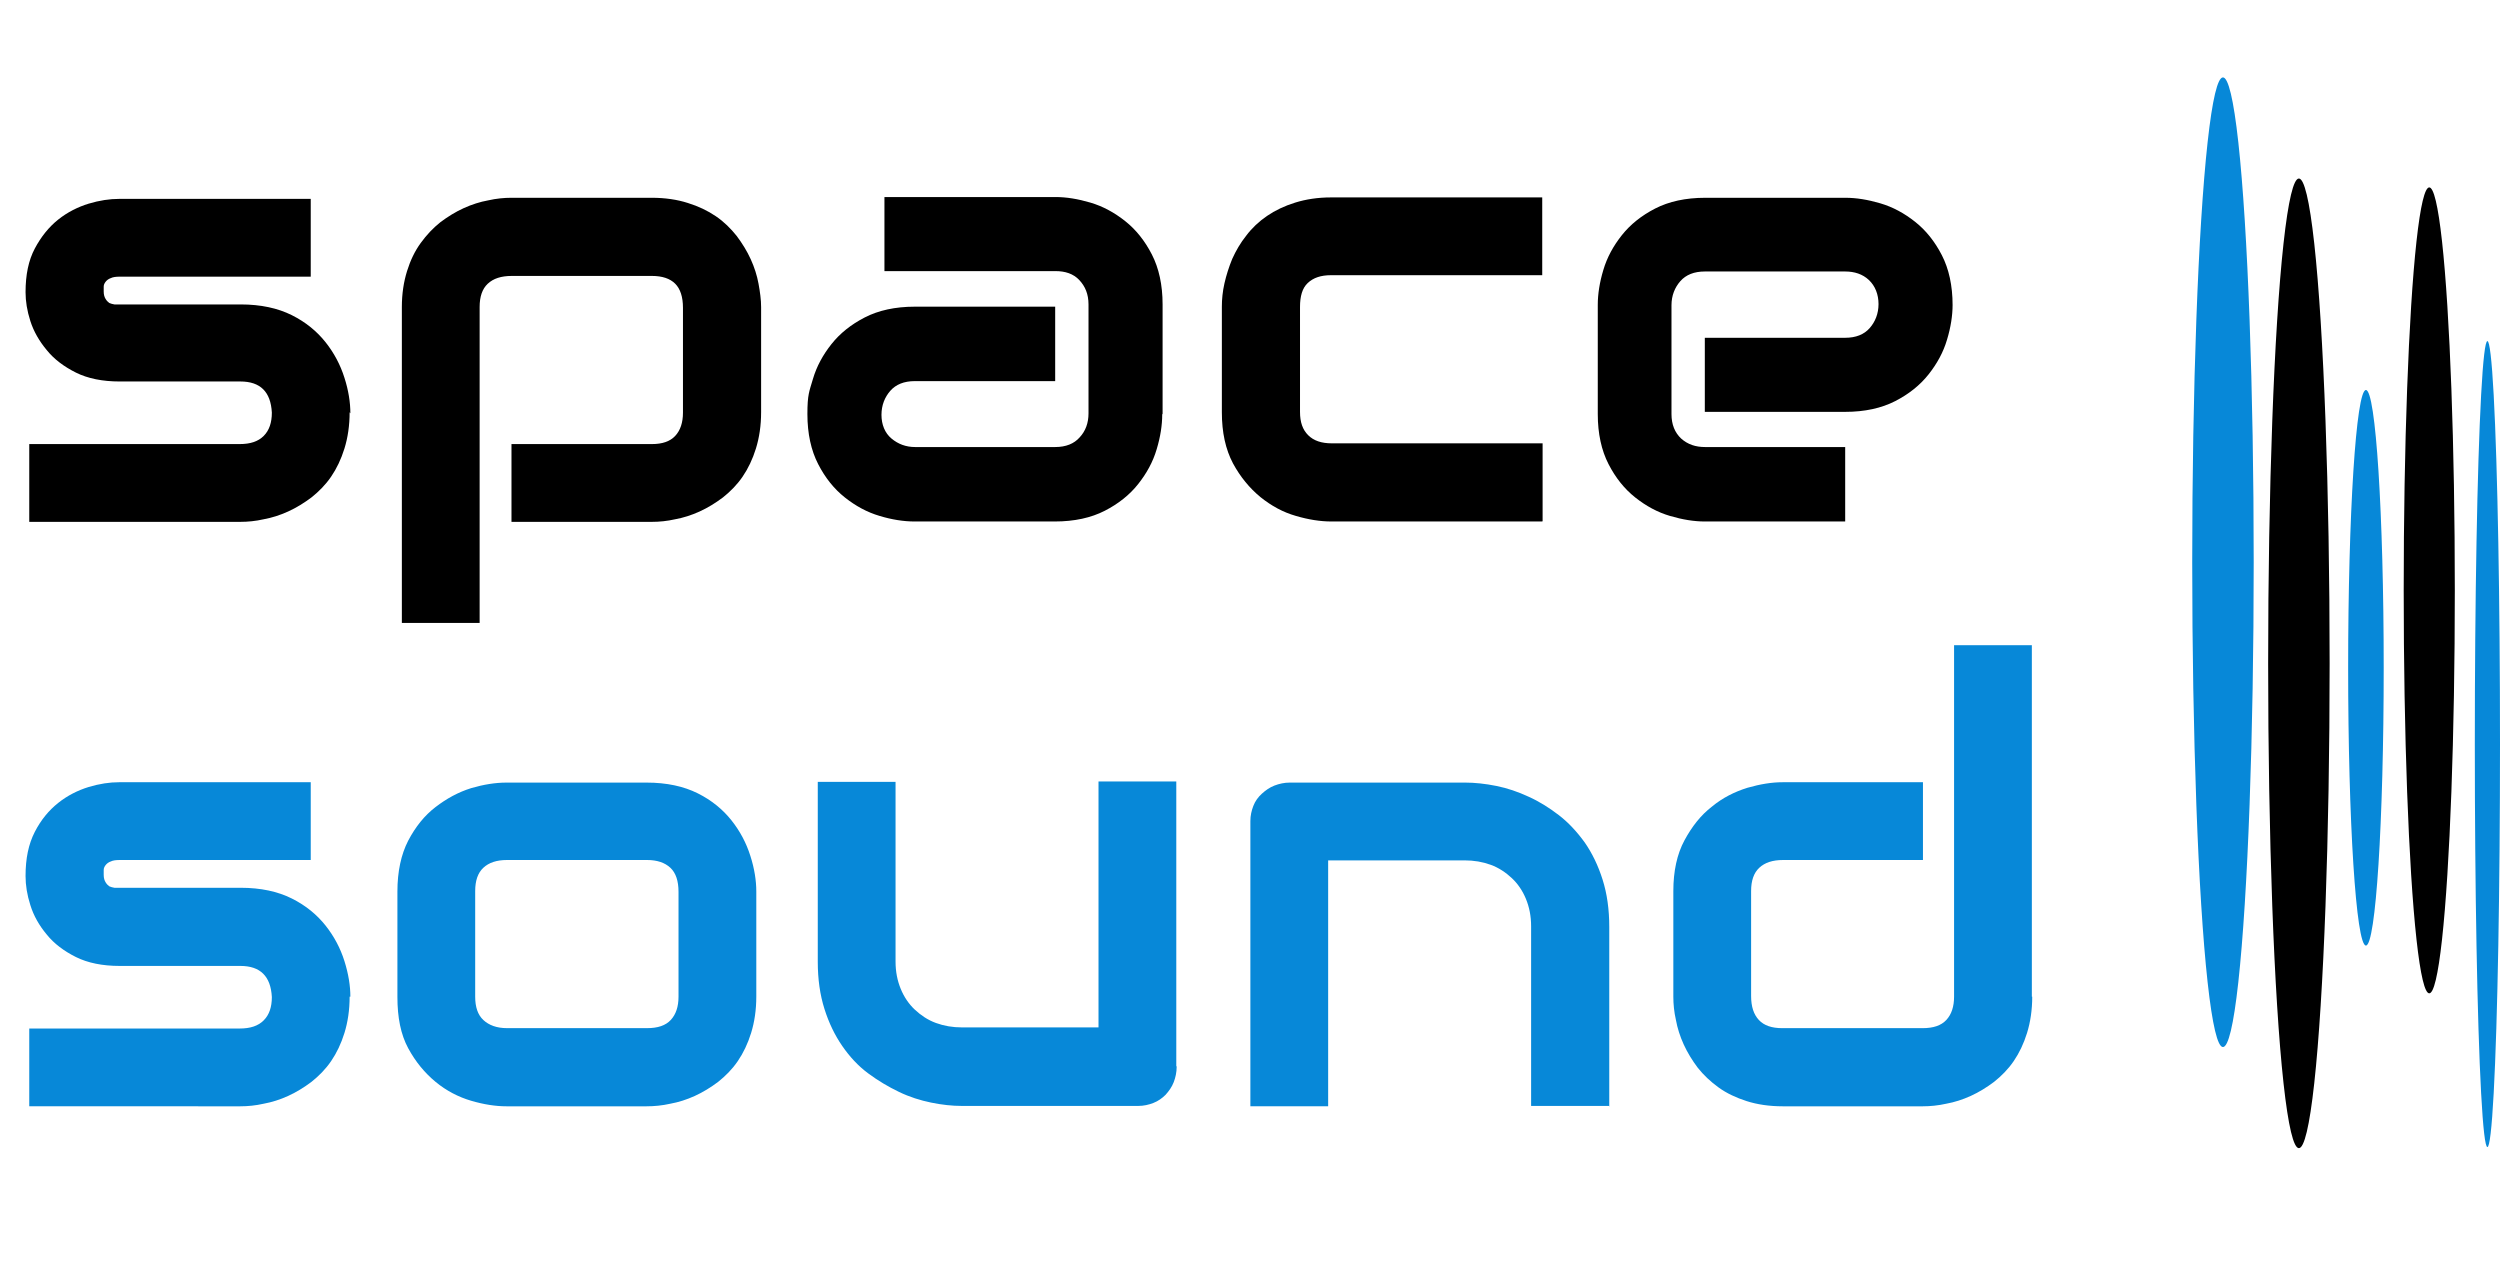 <?xml version="1.0" encoding="UTF-8"?>
<svg id="uuid-b695bbb0-9c2e-47ad-b2db-936fead41198" xmlns="http://www.w3.org/2000/svg" version="1.1" viewBox="0 0 675 345.8">
  <!-- Generator: Adobe Illustrator 29.1.0, SVG Export Plug-In . SVG Version: 2.1.0 Build 142)  -->
  <defs>
    <style>
      .st0 {
        fill: #0788d8;
      }
    </style>
  </defs>
  <g>
    <path d="M94.4,111.3c0,3.6-.5,6.9-1.4,9.8s-2.1,5.4-3.6,7.6c-1.5,2.2-3.3,4-5.3,5.6-2,1.5-4.1,2.8-6.3,3.8s-4.4,1.7-6.6,2.1c-2.2.5-4.3.7-6.3.7H7.9v-21h56.8c2.9,0,5-.7,6.5-2.2,1.5-1.5,2.2-3.6,2.2-6.3-.3-5.6-3.1-8.4-8.5-8.4h-32.6c-4.6,0-8.6-.8-11.8-2.4-3.2-1.6-5.9-3.6-7.9-6.1-2-2.4-3.5-5-4.4-7.8-.9-2.8-1.3-5.4-1.3-7.8,0-4.7.8-8.6,2.5-11.8s3.8-5.8,6.3-7.8c2.5-2,5.3-3.4,8.2-4.3,3-.9,5.7-1.3,8.3-1.3h51.7v21h-51.5c-1.1,0-1.9.1-2.5.4-.6.2-1.1.6-1.4,1s-.5.8-.5,1.3c0,.5,0,.9,0,1.3,0,.9.2,1.5.5,2,.3.5.6.8,1,1.1.4.2.9.3,1.4.4.5,0,1,0,1.5,0h32.6c5.4,0,10,1,13.8,2.9,3.8,1.9,6.8,4.4,9.1,7.3s4,6.1,5.1,9.6c1.1,3.4,1.6,6.7,1.6,9.6h0Z"/>
    <path d="M205.5,111.3c0,3.6-.5,6.9-1.4,9.8s-2.1,5.4-3.6,7.6c-1.5,2.2-3.3,4-5.3,5.6-2,1.5-4.1,2.8-6.3,3.8s-4.4,1.7-6.6,2.1c-2.2.5-4.3.7-6.3.7h-37.9v-21h37.9c2.8,0,4.9-.7,6.3-2.2,1.4-1.5,2.1-3.6,2.1-6.3v-28.3c0-2.9-.7-5.1-2.1-6.5-1.4-1.4-3.5-2.1-6.3-2.1h-37.8c-2.9,0-5,.7-6.5,2.1-1.5,1.4-2.2,3.5-2.2,6.3v85.3h-21v-85.3c0-3.6.5-6.8,1.4-9.7s2.1-5.4,3.7-7.6,3.3-4,5.3-5.6c2-1.5,4.1-2.8,6.3-3.8s4.4-1.7,6.6-2.1c2.2-.5,4.3-.7,6.3-.7h37.9c3.6,0,6.9.5,9.7,1.4,2.9.9,5.4,2.1,7.6,3.6s4,3.3,5.6,5.3c1.5,2,2.8,4.1,3.8,6.3,1,2.2,1.7,4.4,2.1,6.6s.7,4.3.7,6.3v28.5h0Z"/>
    <path d="M313.8,111.9c0,2.9-.5,6.1-1.5,9.4-1,3.4-2.7,6.5-5,9.4-2.3,2.9-5.3,5.3-9,7.2s-8.2,2.9-13.5,2.9h-37.9c-2.9,0-6.1-.5-9.4-1.5-3.4-1-6.5-2.7-9.4-5-2.9-2.3-5.3-5.3-7.2-9-1.9-3.7-2.9-8.2-2.9-13.5s.5-6.1,1.5-9.5c1-3.4,2.7-6.5,5-9.4,2.3-2.9,5.3-5.3,9-7.2,3.7-1.9,8.2-2.9,13.5-2.9h37.9v20.1h-37.9c-2.9,0-5.1.9-6.6,2.6s-2.4,3.9-2.4,6.5.9,4.9,2.7,6.4c1.8,1.5,3.9,2.3,6.4,2.3h37.8c2.9,0,5.1-.9,6.6-2.6,1.6-1.7,2.4-3.9,2.4-6.5v-29.4c0-2.8-.9-4.9-2.5-6.6s-3.8-2.4-6.4-2.4h-46.2v-20h46.2c2.9,0,6,.5,9.4,1.5,3.4,1,6.5,2.7,9.4,5s5.3,5.3,7.2,9,2.9,8.2,2.9,13.5v29.5h0Z"/>
    <path d="M416.4,140.8h-57c-2.9,0-6.1-.5-9.5-1.5-3.5-1-6.6-2.7-9.6-5.1-2.9-2.4-5.4-5.4-7.4-9.1-2-3.8-3-8.3-3-13.8v-28.5c0-2,.2-4.1.7-6.3s1.2-4.4,2.1-6.6c1-2.2,2.2-4.3,3.8-6.3,1.5-2,3.4-3.8,5.6-5.3s4.7-2.7,7.6-3.6c2.9-.9,6.1-1.4,9.7-1.4h57v21h-57c-2.8,0-4.8.7-6.3,2.1s-2.1,3.6-2.1,6.5v28.3c0,2.8.7,4.8,2.2,6.3,1.5,1.5,3.6,2.2,6.4,2.2h56.9v21h0Z"/>
    <path d="M527.2,82.3c0,2.9-.5,6.1-1.5,9.4-1,3.4-2.7,6.5-5,9.4-2.3,2.9-5.3,5.3-9,7.2-3.7,1.9-8.2,2.9-13.5,2.9h-37.9v-20h37.9c2.9,0,5.1-.9,6.6-2.6s2.4-3.9,2.4-6.5-.9-4.9-2.6-6.5-3.9-2.3-6.4-2.3h-37.9c-2.9,0-5.1.9-6.6,2.6s-2.4,3.9-2.4,6.5v29.4c0,2.8.9,5,2.6,6.6,1.8,1.6,3.9,2.3,6.5,2.3h37.8v20.1h-37.9c-2.9,0-6-.5-9.4-1.5-3.4-1-6.5-2.7-9.4-5-2.9-2.3-5.3-5.3-7.2-9-1.9-3.7-2.9-8.2-2.9-13.5v-29.5c0-2.9.5-6.1,1.5-9.4,1-3.4,2.7-6.5,5-9.4s5.3-5.3,9-7.2c3.7-1.9,8.2-2.9,13.5-2.9h37.9c2.9,0,6,.5,9.4,1.5,3.4,1,6.5,2.7,9.4,5,2.9,2.3,5.3,5.3,7.2,9s2.9,8.2,2.9,13.5Z"/>
    <path class="st0" d="M94.4,269.1c0,3.6-.5,6.9-1.4,9.8s-2.1,5.4-3.6,7.6-3.3,4-5.3,5.6c-2,1.5-4.1,2.8-6.3,3.8s-4.4,1.7-6.6,2.1c-2.2.5-4.3.7-6.3.7H7.9v-21h56.8c2.9,0,5-.7,6.5-2.2,1.5-1.5,2.2-3.6,2.2-6.3-.3-5.6-3.1-8.4-8.5-8.4h-32.6c-4.6,0-8.6-.8-11.8-2.4-3.2-1.6-5.9-3.6-7.9-6.1-2-2.4-3.5-5-4.4-7.9-.9-2.8-1.3-5.4-1.3-7.9,0-4.7.8-8.6,2.5-11.9s3.8-5.8,6.3-7.8c2.5-2,5.3-3.4,8.2-4.3,3-.9,5.7-1.3,8.3-1.3h51.7v21h-51.5c-1.1,0-1.9.1-2.5.4-.6.2-1.1.6-1.4,1s-.5.8-.5,1.3c0,.5,0,.9,0,1.3,0,.9.2,1.5.5,2,.3.5.6.8,1,1.1.4.2.9.3,1.4.4.5,0,1,0,1.5,0h32.6c5.4,0,10,1,13.8,2.9,3.8,1.9,6.8,4.4,9.1,7.3s4,6.1,5.1,9.6c1.1,3.5,1.6,6.7,1.6,9.6h0Z"/>
    <path class="st0" d="M204.2,269.1c0,3.6-.5,6.9-1.4,9.8s-2.1,5.4-3.6,7.6-3.3,4-5.3,5.6c-2,1.5-4.1,2.8-6.3,3.8-2.2,1-4.4,1.7-6.6,2.1-2.2.5-4.4.7-6.4.7h-37.9c-2.9,0-6.1-.5-9.5-1.5-3.4-1-6.7-2.7-9.6-5.1s-5.4-5.4-7.4-9.1-2.9-8.3-2.9-13.8v-28.5c0-5.4,1-10,2.9-13.7,2-3.8,4.4-6.8,7.4-9.1s6.1-4,9.6-5.1c3.4-1,6.6-1.5,9.5-1.5h37.9c5.4,0,10,1,13.8,2.9s6.8,4.4,9.1,7.3c2.3,2.9,4,6.1,5.1,9.6,1.1,3.4,1.6,6.7,1.6,9.6v28.5h0ZM183.2,240.8c0-2.9-.7-5.1-2.2-6.5-1.5-1.4-3.6-2.1-6.3-2.1h-37.8c-2.8,0-4.9.7-6.4,2.1-1.5,1.4-2.2,3.5-2.2,6.3v28.5c0,2.8.7,4.9,2.2,6.3s3.6,2.2,6.4,2.2h37.8c2.9,0,5-.7,6.4-2.2,1.4-1.5,2.1-3.6,2.1-6.3v-28.3h0Z"/>
    <path class="st0" d="M317.7,288c0,1.5-.3,2.9-.8,4.2-.5,1.3-1.3,2.4-2.2,3.4-.9.9-2,1.7-3.3,2.2-1.3.5-2.6.8-4.1.8h-47.6c-2.6,0-5.4-.3-8.3-.9-2.9-.6-5.8-1.5-8.7-2.9s-5.6-3-8.3-5-5-4.5-7-7.4c-2-2.9-3.6-6.2-4.8-10-1.2-3.8-1.8-8-1.8-12.8v-48.5h21v48.5c0,2.8.5,5.2,1.4,7.4.9,2.2,2.2,4.1,3.8,5.6s3.5,2.8,5.7,3.6,4.5,1.2,7.1,1.2h36.8v-66.4h21v76.8h0Z"/>
    <path class="st0" d="M434.4,298.6h-21v-48.5c0-2.8-.5-5.2-1.4-7.4-.9-2.2-2.2-4.1-3.8-5.6s-3.5-2.8-5.7-3.6c-2.2-.8-4.5-1.2-7.1-1.2h-36.8v66.4h-21v-77c0-1.5.3-2.8.8-4.1.5-1.3,1.3-2.4,2.3-3.3,1-.9,2.1-1.7,3.4-2.2,1.3-.5,2.7-.8,4.1-.8h47.4c2.6,0,5.4.3,8.4.9s5.9,1.6,8.7,2.9c2.9,1.3,5.6,3,8.2,5,2.6,2,4.9,4.5,7,7.4,2,2.9,3.6,6.2,4.8,10,1.2,3.8,1.8,8,1.8,12.8v48.5h0Z"/>
    <path class="st0" d="M548.7,269.1c0,3.6-.5,6.9-1.4,9.8s-2.1,5.4-3.6,7.6-3.3,4-5.3,5.6c-2,1.5-4.1,2.8-6.3,3.8s-4.4,1.7-6.6,2.1c-2.2.5-4.4.7-6.3.7h-37.9c-3.6,0-6.9-.5-9.7-1.4s-5.4-2.1-7.6-3.7-4-3.3-5.6-5.3c-1.5-2-2.8-4.1-3.8-6.3-1-2.2-1.7-4.4-2.1-6.6-.5-2.2-.7-4.3-.7-6.3v-28.5c0-5.4,1-10,3-13.7s4.4-6.8,7.4-9.1c2.9-2.4,6.1-4,9.6-5.1,3.5-1,6.6-1.5,9.5-1.5h37.9v21h-37.8c-2.8,0-4.9.7-6.4,2.1-1.5,1.4-2.2,3.5-2.2,6.3v28.3c0,2.9.7,5,2.1,6.5,1.4,1.5,3.5,2.2,6.3,2.2h37.9c2.9,0,5-.7,6.4-2.2s2.1-3.6,2.1-6.3v-94.9h21v94.9h0Z"/>
  </g>
  <ellipse class="st0" cx="600.2" cy="151.8" rx="8.3" ry="130.9"/>
  <ellipse cx="620.7" cy="179.1" rx="8.3" ry="130.9"/>
  <ellipse class="st0" cx="638.8" cy="180.3" rx="4.8" ry="75"/>
  <ellipse cx="655.9" cy="159.4" rx="6.9" ry="108.8"/>
  <ellipse class="st0" cx="671.6" cy="200.9" rx="3.4" ry="108.8"/>
</svg>